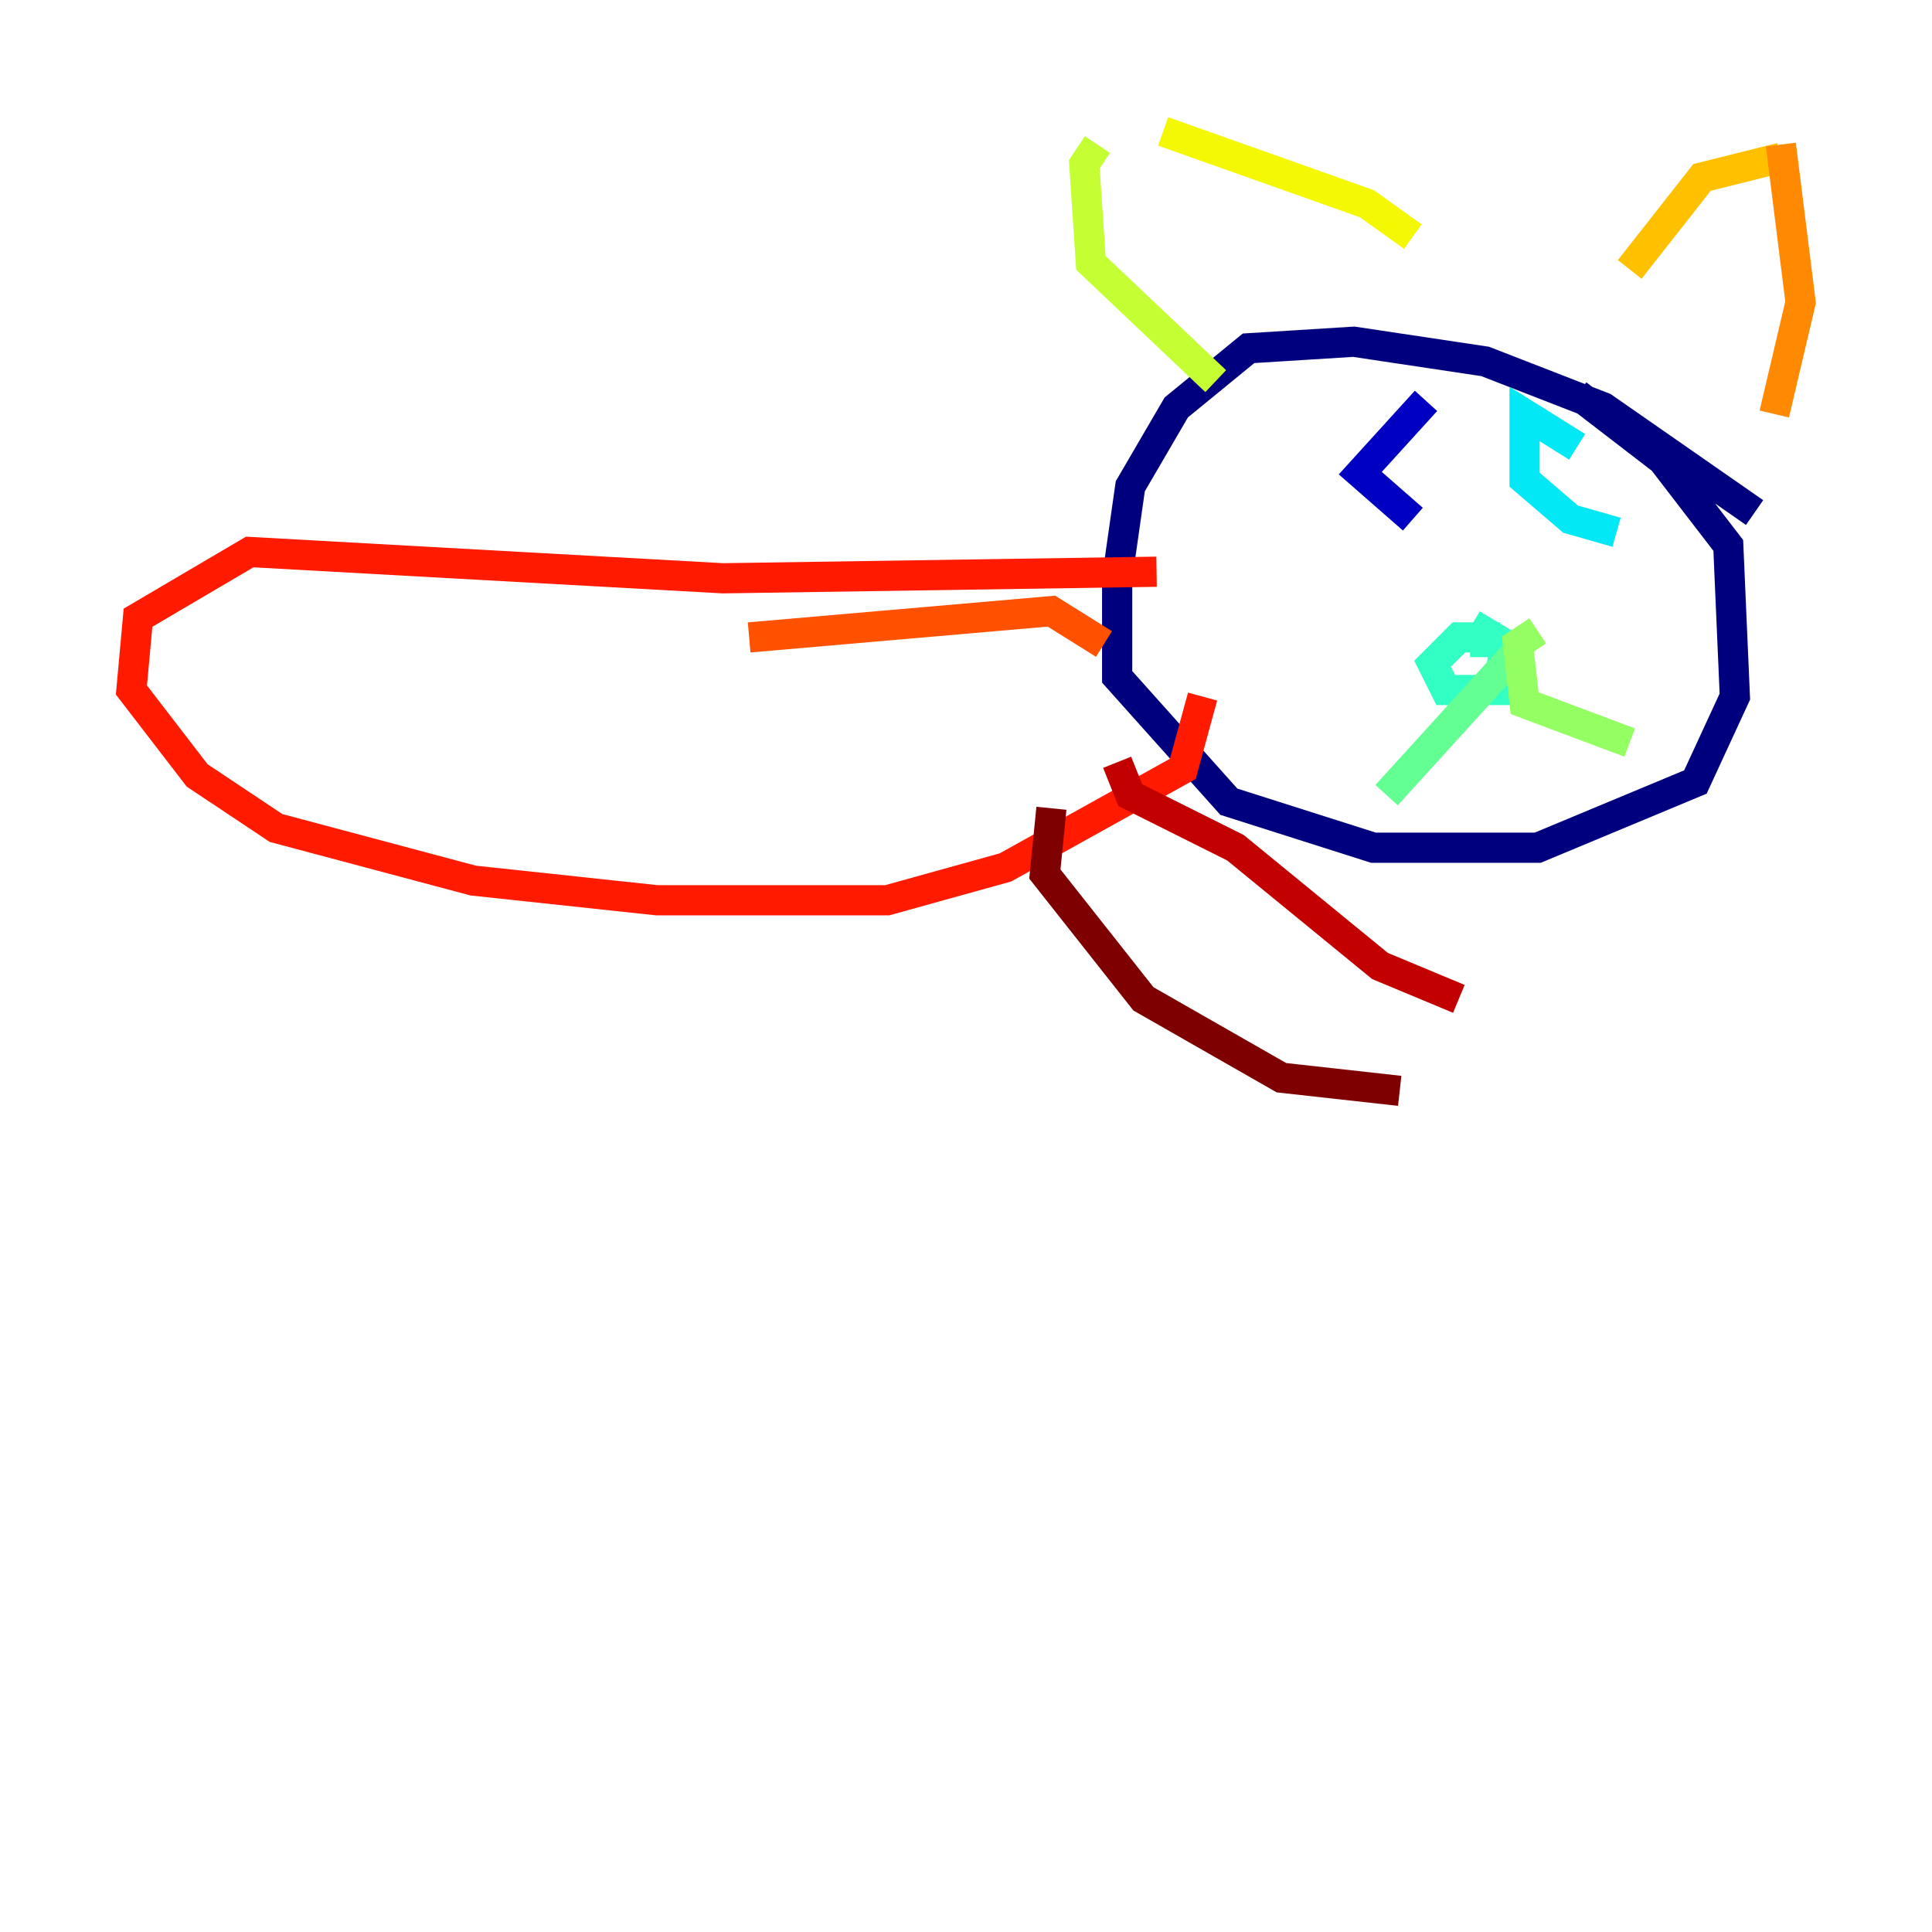 <?xml version="1.0" encoding="utf-8" ?>
<svg baseProfile="tiny" height="128" version="1.2" viewBox="0,0,128,128" width="128" xmlns="http://www.w3.org/2000/svg" xmlns:ev="http://www.w3.org/2001/xml-events" xmlns:xlink="http://www.w3.org/1999/xlink"><defs /><polyline fill="none" points="116.245,33.959 106.231,26.993 98.395,23.946 89.687,22.64 82.721,23.075 77.932,26.993 74.884,32.218 74.014,38.313 74.014,44.843 81.415,53.116 90.993,56.163 101.878,56.163 112.326,51.809 114.939,46.15 114.503,36.136 110.15,30.476 104.49,26.122" stroke="#00007f" stroke-width="2" /><polyline fill="none" points="94.476,26.558 90.122,31.347 93.605,34.395" stroke="#0000c3" stroke-width="2" /><polyline fill="none" points="104.054,33.524 104.054,33.524" stroke="#0000ff" stroke-width="2" /><polyline fill="none" points="105.796,37.007 105.796,37.007" stroke="#0034ff" stroke-width="2" /><polyline fill="none" points="100.136,28.299 100.136,28.299" stroke="#0070ff" stroke-width="2" /><polyline fill="none" points="109.279,33.088 109.279,33.088" stroke="#00acff" stroke-width="2" /><polyline fill="none" points="104.49,29.605 101.007,27.429 101.007,31.782 104.054,34.395 107.102,35.265" stroke="#02e8f4" stroke-width="2" /><polyline fill="none" points="98.395,43.537 98.395,42.231 96.653,42.231 94.912,43.973 95.782,45.714 99.265,45.714 99.701,42.667 97.524,41.361" stroke="#32ffc3" stroke-width="2" /><polyline fill="none" points="100.571,43.102 91.864,52.68" stroke="#63ff93" stroke-width="2" /><polyline fill="none" points="101.878,41.796 100.571,42.667 101.007,46.585 107.973,49.197" stroke="#93ff63" stroke-width="2" /><polyline fill="none" points="72.707,9.578 71.837,10.884 72.272,17.415 80.544,25.252" stroke="#c3ff32" stroke-width="2" /><polyline fill="none" points="77.061,8.707 90.558,13.497 93.605,15.674" stroke="#f4f802" stroke-width="2" /><polyline fill="none" points="117.986,10.449 112.762,11.755 107.973,17.85" stroke="#ffc000" stroke-width="2" /><polyline fill="none" points="117.986,9.578 119.293,20.027 117.551,27.429" stroke="#ff8900" stroke-width="2" /><polyline fill="none" points="73.143,42.667 69.66,40.49 49.633,42.231" stroke="#ff5100" stroke-width="2" /><polyline fill="none" points="76.626,37.878 47.891,38.313 16.544,36.571 9.143,40.925 8.707,45.714 13.061,51.374 18.286,54.857 31.347,58.34 43.537,59.646 58.776,59.646 66.612,57.469 78.367,50.939 79.674,46.15" stroke="#ff1a00" stroke-width="2" /><polyline fill="none" points="74.014,50.503 74.884,52.68 81.85,56.163 91.429,64.0 96.653,66.177" stroke="#c30000" stroke-width="2" /><polyline fill="none" points="69.66,53.551 69.225,57.905 75.755,66.177 84.898,71.401 92.735,72.272" stroke="#7f0000" stroke-width="2" /></svg>